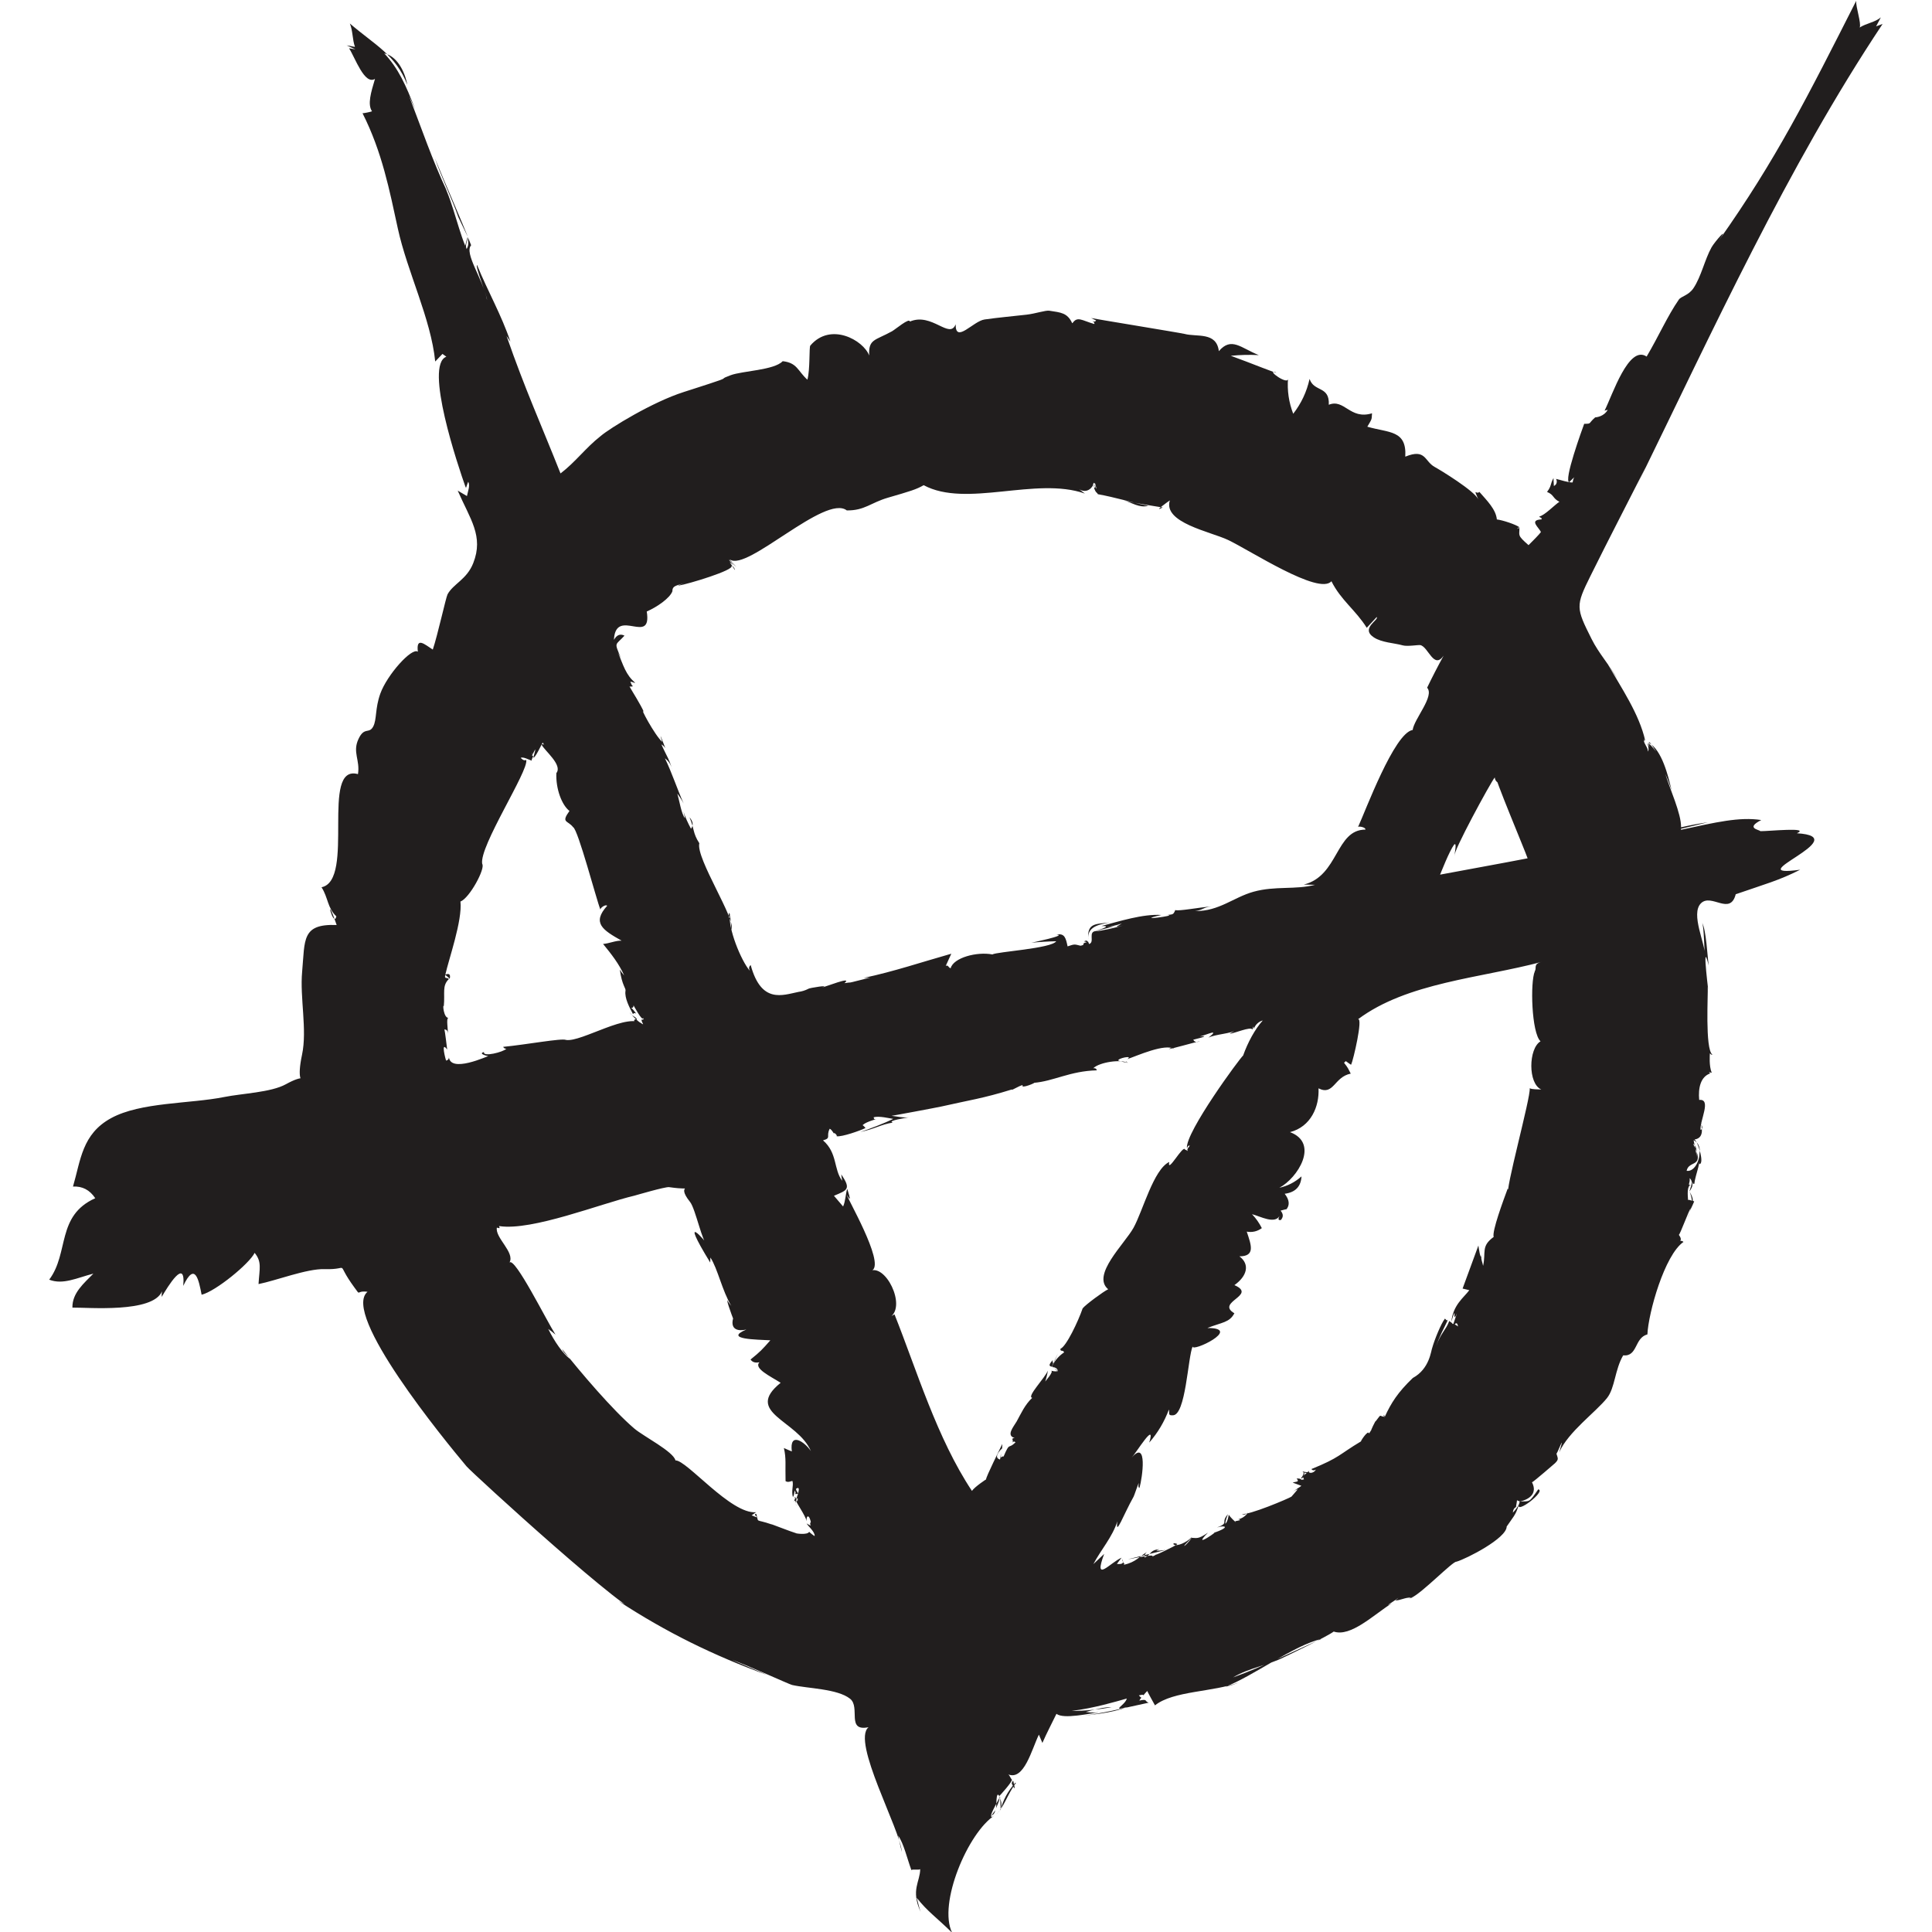 <svg width="500" height="500" version="1.1" viewBox="0 0 132.3 132.3" xmlns="http://www.w3.org/2000/svg">
  <path d="m105.1 66.52c-0.319 0.717-0.227 4.216 0.393 4.787-0.828 0.489-0.872 2.905 0.054 3.3-0.204-0.012-0.628 0.001-0.794-0.085 0.077 0.614-1.743 7.155-1.467 7.239 0.056-0.139 0.041-0.261-0.043-0.364-0.297 0.806-1.086 2.923-0.959 3.306-0.884 0.642-0.515 1.034-0.724 1.981-0.012-0.141-0.214-0.596-0.081-0.726-0.104 0.423-0.23-0.607-0.241-0.668-0.361 0.982-0.721 1.965-1.082 2.948 0.153 0.037 0.307 0.074 0.46 0.111-0.388 0.522-1.117 1.001-1.236 2.195-0.035 0.111 0.203-0.755 0.223-0.603-0.023 0.325 0.031 0.323 0.164-0.006-0.768 2.325-0.059-0.001 0.075 0.9-0.148-0.115-0.371-0.265-0.459-0.116 0.312 0.008-0.24-0.328-0.146-0.249-0.197 0.57-0.619 0.878-0.886 1.706 0.199-0.645 0.562-1.273 0.826-1.854-0.041 0.13-0.117 0.121-0.228-0.028-0.274 0.343-0.725 1.478-0.865 1.977-0.094 0.205-0.17 1.456-1.338 2.091-1.031 0.987-1.49 1.722-1.91 2.639-0.29-0.107 0.05-0.106-0.008 0.017-0.428-0.013-0.177-0.28-0.625 0.311 0.046-0.172-0.442 0.824-0.261 0.555-0.255 0.307 0.099-0.137-0.196 0.284-0.04-0.321-0.644 0.61-0.535 0.527-1.551 0.927-1.447 1.108-3.412 1.905 0.083 0.099 0.186 0.11 0.308 0.032-0.156 0.311-0.625 0.276-0.431 0.05-0.155 0.166-0.107 0.148-0.476 0.083 0.083 0.134 0.123 0.071 0.284 0.098-0.587 0.472 0.081 3e-3 -0.258-8e-3 0.15-8e-3 -0.159 0.423-0.147 0.388 0.248-5e-3 0.061-0.263 0.217 0.062-0.335 0.081-0.066-0.073-0.506-0.058 0.231 0.261-0.058 0.196-0.268 0.28 0.199 0.073 0.397 0.146 0.596 0.219-0.15 0.123-0.434 0.263-0.637 0.468 0.104-0.106 0.228-0.182 0.374-0.231 0.037-5e-3 -0.426 0.506-0.419 0.504-0.139 0.106-2.984 1.317-3.398 1.178 0.142 0.081 0.284 0.05 0.423-0.094-0.168 0.257-0.41 0.418-0.728 0.484 0.08-0.025 0.141-0.013 0.184 0.034 0.053 0.012-0.388 0.093-0.332 0.077 0.01 0.022 0.068 0.014 0.07 0.014-0.135-0.08-0.025 0.045-0.032 0.057-0.08-0.065-0.353-0.316-0.481-0.508-0.001 1e-3 -0.053 0.456-0.231 0.619-9e-3 -0.191 0.126-0.542 0.186-0.662-0.555 0.587 0.128 0.579-0.76 0.914 0.521-0.17 0.997-0.052-0.249 0.381 0.663-0.386-1.633 1.251-0.371-0.025-0.7 0.482-0.78 0.346-1.108 0.356 0.021-0.022-0.299 0.41-0.488 0.539-0.155 0.068 0.512-0.555 0.522-0.58-0.028 0.026-0.046 0.03-0.054 0.01-0.315 0.332-1.019 0.658-1.23 0.47-0.063-0.138 0.299-0.028 0.248-0.013 0 0.088-2.033 1.033-1.329 0.641-0.124 0.094-0.258 0.17-0.4 0.227 0.628-0.409-4.548 0.885 0.96-0.47-0.67 0.09-0.816 0.075-0.441-0.046-0.676 0.036-0.597 0.427-1.027 0.565-0.006-0.151 0.049-0.275 0.166-0.373-0.534 0.329-0.762 0.688-1.564 0.871-0.025-0.053 0.012-0.08 0.107-0.079-0.13 0.077-0.217-0.192-0.244-0.314 0.163 0.266 0.045 0.378-0.352 0.334 0.013-0.034 0.308-0.403 0.324-0.426-0.773 0.324-1.961 1.804-1.196-0.258-0.246 0.234-0.493 0.466-0.739 0.698 0.52-0.987 1.304-1.851 1.643-2.932-0.147 1.129 0.411-0.44 1.112-1.686 0.023-0.012 0.329-0.943 0.357-0.931-0.003 0.034-0.08 0.293 0.045 0.334 0.203-0.713 0.568-3.353-0.531-2.081 0.276-0.277 1.681-2.594 1.2-1.026 0.587-0.672 1.036-1.427 1.346-2.264 0.054 0.289-0.068 0.411 0.255 0.395 0.908 0.053 1.045-4.029 1.375-4.724-0.119 0.462 3.478-1.259 1.004-1.254 1.009-0.396 1.516-0.368 1.85-1.008-1.312-0.775 1.602-1.227 0.003-1.928 0.864-0.613 1.08-1.421 0.342-1.97 1.109-0.004 0.809-0.772 0.502-1.692 0.378 0.066 0.723-0.015 1.033-0.24-0.177-0.352-0.401-0.671-0.672-0.956 0.595 0.157 1.544 0.696 1.887 0.121-0.12 0.222-0.089 0.315 0.092 0.276 0.153-0.191 0.195-0.374-0.022-0.64 0.055-0.006 0.435-0.128 0.393-0.081 0.249-0.299 0.211-0.658-0.112-1.073 0.73-0.097 1.114-0.493 1.151-1.191-0.446 0.399-0.952 0.659-1.516 0.78 1.249-0.659 2.761-3.047 0.728-3.81 1.437-0.37 2.015-1.756 1.953-2.999 1.044 0.527 1.062-0.782 2.207-1.008-0.196-0.357-0.146-0.346-0.457-0.739 0.035-0.04 0.072-0.093 0.126-0.112 0.014 0.004 0.332 0.253 0.357 0.24 0.144-0.289 0.826-3.222 0.472-3.111 3.367-2.522 8.421-2.82 12.58-3.93-0.615 0.147-0.315 0.413-0.481 0.648zm-30.96 23.07c-0.307 0.894-1.126 2.622-1.523 2.771-0.023 0.236 0.19 0.046 0.25 0.249-0.326 0.218-0.59 0.506-0.787 0.863-0.187 0.329 0.352-0.766 0.366-0.791-0.276 0.66-0.395 0.814-0.356 0.458-0.621 0.673 0.288 0.265 0.352 0.752-0.018-0.079-0.45-0.271-0.397-0.369 0.041 0.104 0.29 0.315 0.397 0.369-0.111 0.01-0.147 0.015-0.108 0.017-0.006 0.001-0.006 0.001-0.001 0-0.236-0.005-0.144-0.013-0.357-0.045 0.222 0.052-0.453 0.775-0.406 0.756 0.084-0.249 0.146-0.504 0.186-0.764-0.192 0.499-1.478 1.802-1.071 1.864-0.517 0.489-0.766 1.079-1.067 1.62-0.235 0.396-0.73 0.962-0.138 1.129-0.355 0.031 0.064 0.206-0.24 0.371 0.133-0.086 0.195-0.197 0.298-0.067-0.526 0.511-0.365-0.079-0.814 0.966-0.196-0.057-0.196 0.288-0.182-0.199 0.044-0.462-0.025 0.347-0.067 0.406-0.311-0.101-0.265-0.356 0.141-0.766-0.001 0.267 0.005 0.166 0.018-0.301-0.125 0.274-1.136 2.288-1.11 2.431 0.026-0.03-0.775 0.501-0.967 0.784-2.404-3.62-3.782-8.273-5.303-12.09-0.177 0.101-0.352 0.2-0.527 0.299 1.45-0.476 0.133-3.493-0.984-3.322 0.833-0.564-1.824-5.087-1.733-5.13 0.424 0.753-0.045-0.579 0.006-0.444-0.116 0.37-0.119 0.858-0.282 1.211-0.209-0.244-0.418-0.489-0.627-0.734 0.899-0.381 1.206-0.435 0.497-1.466 0.023 0.147 0.045 0.293 0.067 0.44-0.595-0.784-0.312-1.903-1.313-2.769 0.597-0.163 0.187-0.268 0.457-0.791 0.004 0.043 0.004 0.041 0-0.004 0.07 0.025 0.148 0.095 0.324 0.383-0.147-0.244 0.237 0.059 0.15 0.13 0.353 0.062 1.633-0.391 1.966-0.557 0.048-0.005-0.301-0.362-0.23-0.137 0.13-0.257 0.904-0.446 1.008-0.491-0.139 0.05-0.206 0.01-0.203-0.117 0.396-0.098 1.049 0.072 1.34 0.115-0.542 0.267-1.703 0.725-2.264 0.895 1.014-0.208 1.392-0.509 2.233-0.644-0.44-0.125 0.946-0.326 1.094-0.36-0.373 0.053-0.819-0.068-1.183-0.102-0.008 0.012 3.04-0.555 3.426-0.641 1.868-0.426 2.838-0.548 4.83-1.169-0.124 0.142 0.464-0.249 0.731-0.299-0.203 0.315 1.013-0.205 0.752-0.15 1.357-0.106 2.469-0.808 4.322-0.857-0.034-0.116-0.117-0.164-0.249-0.142 0.431-0.424 1.953-0.641 2.384-0.35-0.502-0.339 0.52 0.178-0.659-0.17-0.124-0.152 1.086-0.405 0.595-0.099 0.671-0.227 2.63-1.118 3.242-0.689-0.101-0.108-0.227-0.112-0.379-9e-3 0.032 0.032 1.847-0.481 2.125-0.539-0.213 0.103-0.366 0.07-0.458-0.099 0.823-0.199 0.97-0.271 0.442-0.217 0.506-0.125 1.421-0.577 0.6 0.077 0.488-0.245 1.567-0.266 1.977-0.55-0.186 0.084-0.364 0.181-0.537 0.289 0.379-0.048 1.406-0.498 1.566-0.311 0.025 0.094 0.061-0.41 0.101-0.04 0.104-0.275 0.335-0.493 0.611-0.565-0.542 0.605-1.029 1.512-1.346 2.403-0.191 0.133-3.951 5.246-3.849 6.333v-0.012c0.061 0.013 0.015-0.186 0.199-0.152-0.07 0.138-0.236 0.225-0.134 0.369-0.094-0.062-0.178-0.101-0.195-0.098-0.112-0.391-1.246 1.725-1.079 0.846-1.079 0.511-1.804 3.35-2.449 4.512-0.609 1.098-2.897 3.237-1.733 4.205-0.314 0.144-1.564 1.068-1.743 1.304zm-18.8-21.87c-0.208 0.104-0.428 0.173-0.659 0.203-1.095 0.223-2.547 0.832-3.275-1.837-0.128 0.103-0.143 0.239-0.046 0.407-0.618-0.699-1.538-2.988-1.371-3.92-0.179 1.01-0.063-1.33 0.098 1.083 0.351-0.662-2.455-4.89-2.198-5.913-0.468-0.723-0.321-0.964-0.673-1.776 0.249 0.285 0.284 0.547 0.103 0.783-0.212-0.391-0.393-0.784-0.527-1.205-0.01-0.048 0.13 0.476 0.104 0.475-0.236-0.303-0.373-1.188-0.493-1.593-0.023-0.039-0.004-0.044-0.013-0.072 0.16 0.21 0.302 0.435 0.426 0.67-0.458-1.029-0.797-2.096-1.282-3.097 0.319 0.232 0.481 0.542 0.488 0.929 0.001-0.577-0.494-1.301-0.728-1.882 0.108 0.064 0.197 0.15 0.267 0.257-0.101-0.249-0.522-1.409-0.214-0.432-0.504-0.436-1.618-2.529-1.248-2.033-0.259-0.579-0.77-1.358-1.002-1.776 0.132 0.111 0.107-0.088 0.164 0.045 0.014-0.027 0.028-0.034 0.045-0.019-0.013-0.019-0.003-0.032 0.03-0.039-0.084-0.058-0.083-0.09-0.172-0.298 0.191 0.015 0.21 0.086 0.337 0.077-0.646-0.537-0.822-1.211-1.18-2.072 0.068 0.133 0.138 0.265 0.206 0.397-0.48-1.161-0.407-0.845 0.237-1.554-0.293-0.148-0.534-0.05-0.724 0.294 9e-3 1.234 0.008-0.094 0.006-0.093 0.174-2.131 2.618 0.509 2.243-1.856 0.68-0.29 1.589-0.912 1.757-1.389-0.012-0.414 0.361-0.387 0.9-0.582-0.066 0.027-0.495 0.161-0.508 0.205 0.716-0.114 3.867-1.076 3.648-1.352 0.302 0.148 0.041-0.008 0.237 0.211-0.089-0.114 0.237 0.454-0.357-0.476 0.084 0.066 0.311 0.297 0.057 0.03 0.064 0.048 0.123 0.103 0.172 0.166-0.064-0.102-0.015-0.063 0.147 0.116-0.104-0.117-0.427-0.423-0.089-0.098-0.137-0.114-0.225-0.246-0.35-0.365-0.003 0.001 0.139 0.112 0.063 0.037 0.157 0.102 0.35 0.317 0.468 0.456-0.334-0.308-0.044-0.058-0.513-0.501 0.015-0.005 0.095 0.079 0.01-0.004 0.003-0.001 0.215 0.169 0.222 0.177-0.004-0.005-0.045-0.058-0.03-0.036 0.004 0.003-0.16-0.151-0.137-0.157 1.154 0.865 6.53-4.502 8.002-3.359 1.22 0.015 1.642-0.53 2.816-0.871 1.508-0.438 1.944-0.564 2.448-0.857 2.93 1.576 7.677-0.606 11.04 0.574-0.231-0.172-0.46-0.344-0.69-0.519 0.847 0.806 1.282-0.09 1.246-0.057 0.001-0.063 0.025-0.12 0.07-0.169 0.027 0.066 0.083 0.092 0.062 0.008 0 0.045-0.062 0.163-0.102 0.261-0.014 9e-3 0.253-0.298 0.003 0.027 0.121-0.325 0.015-0.039 0.064-0.172 0.003-0.001 0.032 0.119 0.035 0.126-0.015-0.115-0.061-0.061 0.004-0.231 0.032 0.128 0.066 0.257 0.099 0.385-0.063 0.006-0.059-0.246-0.104-0.201 0.084 0.312 0.027 0.119 0.001 0.048-0.008 0.025 0.043 0.111 0.048 0.135-0.004 9e-3 -0.058-0.123-0.049-0.134-9e-3 0.187 0.079 0.022-0.061 0.098 0.124 0.378 0.194 0.289 0.261 0.438 1.226 0.222 2.163 0.529 3.448 0.793-0.599 0.17-1.118-0.215-1.668-0.375 0.462 0.157 2.67 0.494 2.666 0.49-0.764 0.399 0.464-0.477 0.485-0.484-0.486 1.523 2.769 2.139 3.969 2.702 1.496 0.703 6.238 3.821 7.095 2.835 0.657 1.312 1.655 1.965 2.419 3.188 0.227-0.245 0.454-0.491 0.68-0.737 0.183 0.192-1.138 0.769-0.197 1.392 0.548 0.361 1.395 0.382 1.983 0.548 0.31 0.088 1.075-0.041 1.195-0.019 0.553 0.098 0.922 1.699 1.603 0.725-0.396 0.721-0.774 1.454-1.131 2.195 0.534 0.564-0.893 2.14-0.989 2.893-1.259 0.194-3.243 5.578-3.74 6.643 0.057-0.074 0.54 0.025 0.504 0.179-2.056 0.001-1.825 3.173-4.219 3.764 0.257 0.006 0.513 0.012 0.77 0.017-1.343 0.352-2.719 0.061-4.209 0.473-1.369 0.379-2.361 1.343-4.001 1.326 0.561-0.077 0.481-0.236 1.1-0.315-0.823 0.058-2.212 0.333-2.461 0.245-0.137 0.328-0.156 0.288-0.553 0.337 0.858 0.013-2.46 0.463-0.396 0-1.272-0.085-2.895 0.44-4.114 0.756 1.347-0.053-2.22 0.79 0.912 0.017-1.277 0.182 0.374-0.071 0.502-0.219-0.144 0.166-0.8 0.374 0.085 0.163-0.494 0.139-1.518 0.383-1.832 0.385-0.639 0.003-0.072 0.78-0.517 0.886-0.284-1.136 0.542-1.318 1.421-1.474-1.116 0.12-1.603 0.049-1.451 1.397-0.067-0.172-0.169-0.203-0.304-0.093 0.066 0 0.128 0.015 0.186 0.046-0.449 0.095-0.005 0.161-0.428 0.241-0.41-0.094-0.366-0.134-0.886 0.044-0.115-0.544-0.19-0.922-0.756-0.805 0.796 0.037-1.769 0.565-1.722 0.556 0.565-0.057 1.131-0.09 1.699-0.101-0.323 0.497-4.075 0.716-4.371 0.903-1.049-0.205-2.674 0.219-2.859 0.951-0.183-0.077-0.151-0.241-0.333-0.169 0.126-0.277 0.253-0.553 0.379-0.831-2.037 0.575-3.93 1.219-6.008 1.659 0.151-0.008 0.303-0.015 0.456-0.023-0.046 9e-3 -1.245 0.308-1.198 0.298-0.348 0.08 0.001-0.006-0.568 0.081 0.625-0.526-1.319 0.267-1.565 0.304 0.725-0.226-0.864 0.023-0.917 0.086zm0.45 37.47c-0.026 3e-3 -0.379-0.27-0.378-0.301-0.092 0.245-0.947 0.117-0.898 0.102-0.263-0.068-1.93-0.721-1.661-0.599-1.198-0.413-0.871-0.058-1.062-0.723-0.352 0.013 0.499 0.445-0.319 0.097 0.123-0.08 0.234-0.163 0.303-0.211-1.72 0.157-4.756-3.584-5.521-3.549-0.135-0.604-2.201-1.656-2.81-2.175-1.499-1.275-3.722-3.898-4.953-5.454 0.112 0.297 0.375 0.432 0.542 0.682-0.498-0.373-1.065-1.191-1.49-2.054 0.174 0.119 0.339 0.248 0.497 0.39-0.633-0.991-2.767-5.306-3.148-4.943 0.377-0.699-1.001-1.691-0.867-2.386 0.371 0.119 0.058-0.121 0.178-0.103 2.248 0.334 6.929-1.54 9.236-2.085 0.049-0.01 2.114-0.622 2.38-0.584 2.051 0.29 0.348-0.337 1.433 1.011 0.382 0.473 0.853 2.869 1.2 2.954-0.089-0.234-2.068-2.478 0.183 1.198 0.004-0.115 0.008-0.23 0.012-0.344 0.499 0.755 0.806 2.286 1.434 3.317-0.106-0.126-0.201-0.261-0.288-0.401 0.044 0.39 0.625 1.801 0.406 1.259-0.204 0.805 0.407 0.877 0.912 0.755-1.615 0.685 0.769 0.686 1.642 0.739-0.575 0.649-0.67 0.761-1.356 1.315 0.122 0.184 0.325 0.248 0.61 0.188-0.417 0.42 0.753 0.962 1.451 1.407-2.55 2.055 1.169 2.557 2.071 4.678-0.411-0.625-1.488-1.374-1.305 0.023-0.183-0.074-0.365-0.152-0.544-0.235 0.169 0.729 0.085 1.139 0.114 2.268 0.208 0.13 0.392-0.035 0.477-3e-3 0.079 0.339-0.094 0.65 0.025 1.09 0.097-0.108 0.083-0.317 0.124-0.446 0.104 0.236 0.052 0.124 0.037 0.231 0.022 0.048 0.242-0.04 0.199-0.017-0.039-0.121-0.144-0.181-0.144-0.33 0.436-0.314-0.022 0.76 0.013 0.708-0.031-0.045-0.049-0.134-0.089-0.156 0.001 0.028-0.013 0.041-0.045 0.036 0.121-0.025 0.005 0.219-0.025 0.271 0.141-0.139 0.034 0.07 0.206 0.324-0.16-0.197-0.088-0.41 0.049-0.562 0.004 0.027 0.023 0.441-0.059 0.12 0.006-0.026-0.034 0.199-0.036 0.076-0.035 0.102 0.625 0.993 0.713 1.402-0.05-0.405 0.191-0.522 0.306 0.159 0.284-0.245-0.266-0.156 0.021 0.224-9e-3 -0.03 0.006-0.072-0.006-3e-3v1e-3c0.003 0.026-0.008-0.129 0.01-0.043-0.039-0.017-0.382-0.2-0.341-0.196 0.09 0.182 0.59 0.592 0.558 0.876zm-22.64-33.15c-0.543 0.133 0.544 0.36 0.329 0.267-0.021-0.028-2.74 1.267-2.744 0.003 0.03 0.182-0.034 0.286-0.19 0.315-0.024-0.061-0.39-1.402 0.077-0.753-9e-3 -0.022-0.155-1.372-0.196-1.371 0.172-0.013 0.25 0.097 0.237 0.329 0.036-0.319-0.126-1.073 0.036-1.131-0.317 0.001-0.399-0.98-0.307-0.8 0.088-0.93-0.132-1.383 0.344-1.857-0.11-0.137-0.332 0.027-0.242-0.285 0.079 0.068 0.226 0.177 0.301 0.274 0.071-0.301-0.027-0.399-0.297-0.292 0.219-1.016 1.177-3.704 1.033-5.006 0.614-0.218 1.723-2.264 1.49-2.575-0.228-1.182 3.189-6.372 3.016-7.116-0.194 0.064-0.285-0.058-0.378-0.142 0.151-0.103 0.582 0.134 0.764 0.195-0.089-0.03 0.205-0.476 0.077-0.312-0.104-0.058-0.112-0.147-0.025-0.27 0.076-0.227-0.183 0.524-0.236 0.512 0.077-0.041 0.379-0.657 0.413-0.712 0.012 0.13-0.135 0.495-0.116 0.588 0.192-0.146 0.456-0.749 0.629-1.055 0.194 0.339 0.005-0.004-0.068 0.159 0.181 0.391 1.45 1.378 1.002 1.935-0.046 1.082 0.375 2.193 0.898 2.592-0.6 0.829-0.121 0.631 0.248 1.111 0.334 0.135 1.614 5.031 1.869 5.641-0.008-0.123 0.377-0.383 0.464-0.257-1.062 1.177-0.304 1.661 0.989 2.388-0.415-0.014-0.853 0.197-1.269 0.225 0.568 0.696 1.094 1.362 1.445 2.158-0.115-0.123-0.214-0.257-0.297-0.405 0.143 1.099 0.44 1.291 0.386 1.466-0.072 0.491 0.282 1.146 0.513 1.582 0.063-0.08 0.135-0.089 0.219-0.027-0.01-0.018-0.314-0.457-0.39-0.401 0.144 0.027 0.214-0.03 0.208-0.172-0.031-0.061 0.623 1.174 0.657 0.858 0.135 0.321-0.298-0.15 0.001 0.438-0.165-0.006-0.829-0.625-0.893-0.808 0.059 0.254 0.457 0.288 0.468 0.503-0.17-0.134-0.463 0.201 0.409 0.33-0.878-0.941-4.219 1.23-5.264 1.051-0.271-0.135-2.681 0.315-4.304 0.475 0.049 0.089 0.123 0.133 0.219 0.129-0.205 0.227-1.636 0.587-1.529 0.225zm66.43-14.21c0.231-0.181-0.034 0.791 0.052 0.72-0.214-0.077 2.452-4.992 2.727-5.313 0.017 0.188 0.116 0.32 0.297 0.395 0.041-0.174-0.303-0.396-0.263-0.603-0.13 0.088 2.011 5.147 2.215 5.747-1.995 0.387-3.997 0.742-5.994 1.118 0.048-0.102 0.625-1.606 0.967-2.064zm19.29 3.403c1.985-0.688 2.953-0.939 4.403-1.676-4.403 0.604 3.909-2.245-0.223-2.497 0.964-0.438-1.987-0.133-2.491-0.143-0.13-0.114-1.037-0.203 0.048-0.762-1.488-0.232-3.109 0.153-5.497 0.67 4e-3 -0.088 3e-3 0.003 3e-3 -0.074 0.617-0.143 1.231-0.292 1.845-0.445-0.619 0.089-1.233 0.205-1.842 0.347 0.026-0.922-0.779-2.651-1.079-3.659 0.163 0.369 0.301 0.744 0.432 1.124-0.234-0.989-0.658-2.748-1.561-3.257 0-0.321 0.894 1.334 0.689 0.862-0.261-0.351-0.445-0.593-0.707-0.832 0.027 0.204 0.2 0.516-0.08-0.036 0.01 0.035 0.148 0.495 0.037 0.605 8e-3 -0.276-0.267-0.497-0.284-0.787 0.08 0.139 0.08 0.101 1e-3 -0.114 0.021 0.063 0.054 0.116 0.099 0.159-0.42-1.846-1.623-3.584-2.577-5.26 0.225 0.353 0.452 0.704 0.681 1.054-0.574-1.011-1.276-1.752-1.779-2.758-1.071-2.136-1.098-2.254-0.07-4.325 1.236-2.495 2.521-4.964 3.782-7.448-0.208 0.434-0.411 0.867-0.621 1.299 5.228-10.68 10.32-21.85 16.84-31.64-0.148 0.055-0.297 0.111-0.445 0.165 0.107-0.205 0.215-0.41 0.323-0.615-0.391 0.335-1.015 0.41-1.45 0.695 0.133-0.275-0.276-1.413-0.236-1.829-3.305 6.513-5.475 10.86-9.409 16.42 0.776-1.125-0.288 0.084-0.497 0.459-0.471 0.846-0.702 1.994-1.238 2.798-0.337 0.503-0.845 0.555-1.002 0.782-0.783 1.131-1.384 2.517-2.206 3.902-1.228-0.829-2.339 2.632-2.881 3.708 0-0.001 0.215-0.07 0.215-0.057-0.268 0.47-0.782 0.506-0.859 0.515-0.49 0.424-0.219 0.436-0.751 0.439-0.117 0.319-1.451 3.965-1.009 4.001-0.084 0.036 0.383-0.39 0.353-0.368-0.096 0.077-0.134 0.397-0.137 0.383-0.301 0.015-0.878-0.192-1.152-0.248 5e-3 -0.059 0.215 0.316-0.13 0.49-0.014-0.103-0.026-0.543-0.026-0.546-0.248 0.459-0.115 0.515-0.442 0.952 0.501 0.211 0.368 0.431 0.846 0.675-0.324 0.211-1.022 0.94-1.371 1.004 9e-3 0.119 0.175 0.028 0.152 0.201-0.9 0.044-0.172 0.556-0.048 0.871-0.098 0.147-0.613 0.663-0.846 0.894-0.802-0.696-0.615-0.654-0.625-1.179-0.021-0.012-0.311 0.124-0.289 0.153 0.28-0.179 0.142-0.192 0.312-0.184-0.239-0.197-1.167-0.503-1.568-0.551-0.063-0.685-0.67-1.283-1.198-1.887-0.199 0.223-0.44-0.343-0.077 0.506-0.27-0.583-2.575-1.988-2.988-2.216-0.706-0.39-0.597-1.276-2.008-0.702 0.107-1.836-1.13-1.62-2.599-2.051 0.371-0.614 0.281-0.498 0.321-0.918-1.511 0.464-1.89-1.022-2.96-0.584 0.064-1.316-1.014-0.853-1.316-1.77-0.194 0.88-0.568 1.674-1.12 2.386-0.302-0.78-0.42-1.588-0.356-2.421 0.046 0.525-1.525-0.613-0.867-0.427 0.424 0.236-1.794-0.673-3.051-1.122 0.637-0.063 1.277-0.079 1.918-0.046-1.233-0.489-1.877-1.278-2.737-0.27-0.16-1.344-1.509-0.955-2.354-1.183-0.226-0.062-6.386-1.068-6.393-1.085 0.114 0.057 0.227 0.11 0.342 0.164-0.104 0.168-0.244 9e-3 -0.405 0.012 0.146-0.003 0.319 0.112 0.285 0.234-0.865-0.246-1.152-0.558-1.498-0.062 9e-3 -0.013 0.003-0.012-0.019 0.005-0.333-0.72-0.78-0.731-1.564-0.855-0.255-0.041-0.952 0.2-1.554 0.27-0.964 0.112-1.923 0.192-2.884 0.33-0.779 0.112-1.999 1.684-1.979 0.33-0.415 1.065-1.629-0.832-3.133-0.188-0.034-0.284-0.993 0.537-1.226 0.666-1.175 0.651-1.619 0.52-1.562 1.659-0.397-1.051-2.648-2.31-4.033-0.678-0.088 0.103-0.006 1.645-0.199 2.335-0.673-0.609-0.688-1.156-1.692-1.268-0.574 0.619-2.757 0.659-3.567 0.962-0.738 0.275-0.248 0.156-0.72 0.334-0.448 0.169-3.524 1.144-2.488 0.816-2.122 0.671-5.07 2.477-5.698 3.022-1.026 0.804-1.713 1.771-2.74 2.553-1.364-3.438-2.423-5.751-3.697-9.416 0.088 0.13 0.177 0.261 0.265 0.391-0.61-1.825-1.556-3.463-2.281-5.243-0.157 0.064 0.688 2.105 0.678 2.382-0.276-1.429-1.583-3.199-1.086-3.74-0.774-1.994-1.684-3.987-2.495-5.991 0.48 1.378 1.128 2.692 1.625 4.064-0.099-0.204-0.199-0.407-0.297-0.61 0.126 0.261 0.984 2.068 0.946 1.969-0.004 0.302 0.104 0.513-0.089 0.829-0.128-0.31 0.081-0.509 0.055-0.815-0.05 0.195-0.099 0.391-0.15 0.586-0.6-1.454-0.991-3.627-1.851-4.851 0.217 0.36 0.415 0.73 0.596 1.109-0.996-2.115-1.753-4.336-2.592-6.516 0.139 0.303 0.28 0.606 0.42 0.909-0.64-1.653-1.149-2.794-2.118-3.821 0.864 0.182 1.403 1.21 1.579 2.148-0.806-2.069-2.194-2.699-3.934-4.195 0.209 0.494 0.169 1.097 0.35 1.602-0.191-0.035-0.382-0.07-0.573-0.106 0.053 0.021 0.603 0.275 0.609 0.275-0.146-0.025-0.293-0.049-0.439-0.074 0.419 0.654 1.057 2.536 1.775 2.096-0.277 0.927-0.526 1.745-0.204 2.219-0.057 0.034-0.555 0.137-0.649 0.134 1.344 2.659 1.847 5.278 2.42 7.906 0.641 2.941 2.263 6.163 2.557 9.095 0.165-0.173 0.33-0.347 0.497-0.521 0.089 0.064 0.178 0.129 0.267 0.192-1.536 0.56 0.804 7.501 1.319 8.943-0.005-0.012 0.006-0.027 0.028 0.032-0.008 0.003 0.175-0.502 0.147-0.407 0.155 0.248-0.035 0.694-0.085 0.974-0.212-0.124-0.423-0.249-0.633-0.373 0.853 1.959 1.794 3.117 1.063 4.967-0.44 1.118-1.36 1.41-1.756 2.13-0.112 0.204-0.675 2.785-1.013 3.789-0.562-0.36-1.148-0.906-1.023 0.148-0.404-0.324-2.108 1.578-2.571 2.869-0.369 1.029-0.23 1.763-0.486 2.251-0.282 0.537-0.609-0.013-1.013 0.864-0.419 0.906 0.125 1.431-0.031 2.396-2.618-0.728-0.157 7.268-2.495 7.747 0.46 0.715 0.401 1.427 1.015 1.99-0.194 0.886-0.855-1.923 0.021 0.595-2.406-0.09-2.167 1.004-2.364 3.197-0.163 1.793 0.356 3.969-0.006 5.68-0.71 3.354 1.336 0.681-1.111 2.029-1.018 0.561-3.004 0.627-4.23 0.875-2.326 0.467-5.712 0.338-7.737 1.446-1.993 1.09-2.078 2.877-2.608 4.685 0.637-0.037 1.146 0.228 1.525 0.797-2.679 1.203-1.775 3.74-3.153 5.578 0.944 0.37 1.902-0.125 3.025-0.414-0.629 0.648-1.458 1.319-1.436 2.328 1.072-0.018 5.504 0.385 6.135-1.116-0.019 0.126-0.027 0.253-0.021 0.382 0.413-0.699 1.661-2.759 1.476-0.755 0.81-1.713 1.065-0.388 1.258 0.607 0.966-0.234 3.29-2.146 3.63-2.869 0.508 0.621 0.333 1.062 0.267 2.139 1.175-0.231 3.313-1.062 4.519-1.024 1.89 0.061 0.632-0.671 2.061 1.277 0.449 0.611 0.055 0.172 0.884 0.274-1.816 1.513 5.274 10.16 6.784 11.96 0.361 0.431 11.55 10.67 11.9 9.977-0.529-0.315-1.01-0.48-1.496-0.757 3.266 2.136 6.523 3.74 10.19 5.066-0.814-0.35-1.628-0.699-2.442-1.049 0.995 0.335 3.934 1.682 4.135 1.729 1.076 0.246 3.104 0.253 3.973 0.943 0.733 0.583-0.288 2.269 1.265 1.949-1.185 0.969 2.195 7.035 2.278 8.541-0.089-0.373-0.179-0.742-0.248-1.117 0.382 0.55 0.613 1.569 0.902 2.358 0.092-0.076 0.509 0.017 0.604-0.062 0 0.857-0.663 1.42 0.03 2.927-0.107-0.281-0.173-0.658-0.267-0.965 0.749 0.949 1.305 1.297 2.425 2.393-0.984-1.983 1.089-6.88 2.927-8.051-0.346 0.239-0.337 0.125 0.027-0.337-0.036 0.196-0.134 0.323-0.291 0.378-0.003-0.201 0.463-0.996 0.595-1.263 0.228 0.526 0.129 0.907-0.33 1.222 0.586-0.393 0.841-1.438 1.441-2.201-0.013-8e-3 -0.026-0.017-0.037-0.026-0.529 0.597-0.854 1.202-1.028 1.921 0.036-0.115-0.015-0.97-0.026-0.962-0.027 0.044-0.044 0.031-0.05-0.04 0.097 0.187-0.178 0.704-0.223 0.841 0.041-0.126-0.017-1.269 0.223-0.841 0.005 9e-3 0.951-1.032 0.851-1.116 0.173 0.143 0.013 0.031 0.006 0.266 0.397 0.818 0.058-0.242 0.117-0.165-0.034-0.027-0.023-0.019 0.03 0.022-0.188-0.085-0.285-0.442-0.391-0.491 1.082 0.436 1.606-1.7 2.099-2.724 0.08 0.19 0.16 0.379 0.241 0.569 0.293-0.675 0.642-1.33 0.962-1.993 0.504 0.383 2.201-0.017 3.3-0.165-0.434 0.09-0.863 0.103-1.289 0.036 0.441-0.13 1.325-0.36 1.769-0.324-0.846 0.153-1.916 0.265-2.73 0.25 1.508-0.177 3.05-0.644 3.768-0.845-0.114 0.472-1.148 0.885 0.037 0.584-1.125 0.43-2.451 0.519-3.704 0.678 1.943-0.192 3.421-0.615 5.165-0.977-0.307-0.099-0.043-0.275-0.64-0.144 0.173-0.317 0.197-0.089-0.032-0.355 0.063-0.013 0.383-0.102 0.293 0.015 0.054-0.071 0.237-0.282 0.27-0.307 0.006-4e-3 0.015-0.01 0.014-9e-3 -0.013 8e-3 0.459 0.872 0.527 0.984 1.251-1.008 3.994-0.902 5.765-1.576-0.308 0.132-0.625 0.232-0.949 0.302 1.878-0.707 4.717-2.857 6.573-3.269-2.047 0.896-3.916 1.864-6.043 2.628 1.111-0.666 2.371-0.818 3.502-1.391-0.025 0.015 2.908-1.384 3.391-1.749 1.16 0.393 2.714-1.131 3.983-1.939-0.707 0.369 0.245-0.206 0.449-0.373-0.072 0.067-0.128 0.12-0.215 0.177 0.311 0.022 0.655-0.206 1.067-0.192-0.059 0.04-0.124 0.07-0.194 0.089 0.075-0.018 0.646-0.209 0.242-0.085 0.706-0.306 2.85-2.523 3.069-2.459 0.711-0.21 3.443-1.61 3.443-2.41 0.42-0.629 0.627-0.77 0.839-1.517-0.111 0.212-0.25 0.401-0.419 0.566 0.04-0.204 0.044-0.271 0.225-0.395-0.018-0.044 0.116-0.584 0.041-0.493 0.137 0.205 0.281-0.053 0.153 0.321-0.263 0.729 1.894-0.921 1.323-1.029-0.646 0.934-0.55 0.805-1.254 0.833 1e-3 -5e-3 1.37-0.239 0.826-1.315 0.142-0.057 1.587-1.321 1.566-1.299 0.289-0.281 0.206-0.326 0.101-0.684 0 0.231 0.689-1.704 0.195-0.068 0.631-1.42 2.502-2.746 3.28-3.726 0.54-0.681 0.527-1.928 1.1-2.914 1.008 0.093 0.761-1.202 1.66-1.437 0.067-1.473 1.173-5.437 2.472-6.333-0.156-0.143-0.323-0.075-0.497 0.206 0.422-0.306 0.351-0.436 0.179-0.692 0.077-0.014 0.678-1.657 0.809-1.818-0.073 0.217-0.132 0.438-0.178 0.663 0.081-0.509 0.253-0.711 0.42-1.132-0.237-0.088 0.072-0.021-0.317-0.667 0.085 0.2 0.138 0.41 0.159 0.628-0.014-0.019-0.228-0.103-0.263-0.052-0.023-0.371-0.088-0.966 0.199-1.053-0.274 0.076-0.041-0.108-0.09-0.45 0.299 0.261 0.04 0.61-8e-3 0.913 0.267-0.422 0.19-0.414 0.179-0.69 0.059 0.116 0.017 0.201 0.155 0.155 0.044-0.622 0.56-1.588 0.311-2.345 0.161 0.53-0.24 1.556-0.844 1.466 0.155-0.783 1.323-0.141 0.441-1.86 0.314 0.244 0.227 0.597 0.248 0.944 9e-3 -0.261-0.228-1.147-0.204-1.185 0.633 0.352 0.358 1.072 0.385 1.637 0.365 0.012-0.076-1.527-0.33-1.681 0.758-0.114 0.434-0.98 0.462-1.177 0.046 0.301-0.053 0.631 0.023 0.175 0.079 0.191 0.054 0.306-0.073 0.343-0.054-0.644 0.775-2.138-0.092-2.052-0.077-0.832 0.103-1.582 0.743-1.81-0.05-0.117-0.197-0.128 0.117-0.045-0.196-0.472-0.132-1.219-0.128-1.336 3e-3 -0.006 0.137 0.156 0.166 0.085-0.507-0.409-0.281-4.145-0.312-4.657 0.183 1.338-0.488-3.662 0.066-1.446-0.085-0.556-0.169-2.461-0.458-2.934 0.147 0.241 0.146 1.976 0.213 2.336 0.041-0.857-1.026-2.935-0.281-3.662 0.716-0.698 2.003 0.884 2.38-0.628" fill="#211e1e" stroke-width=".353"/>
</svg>
